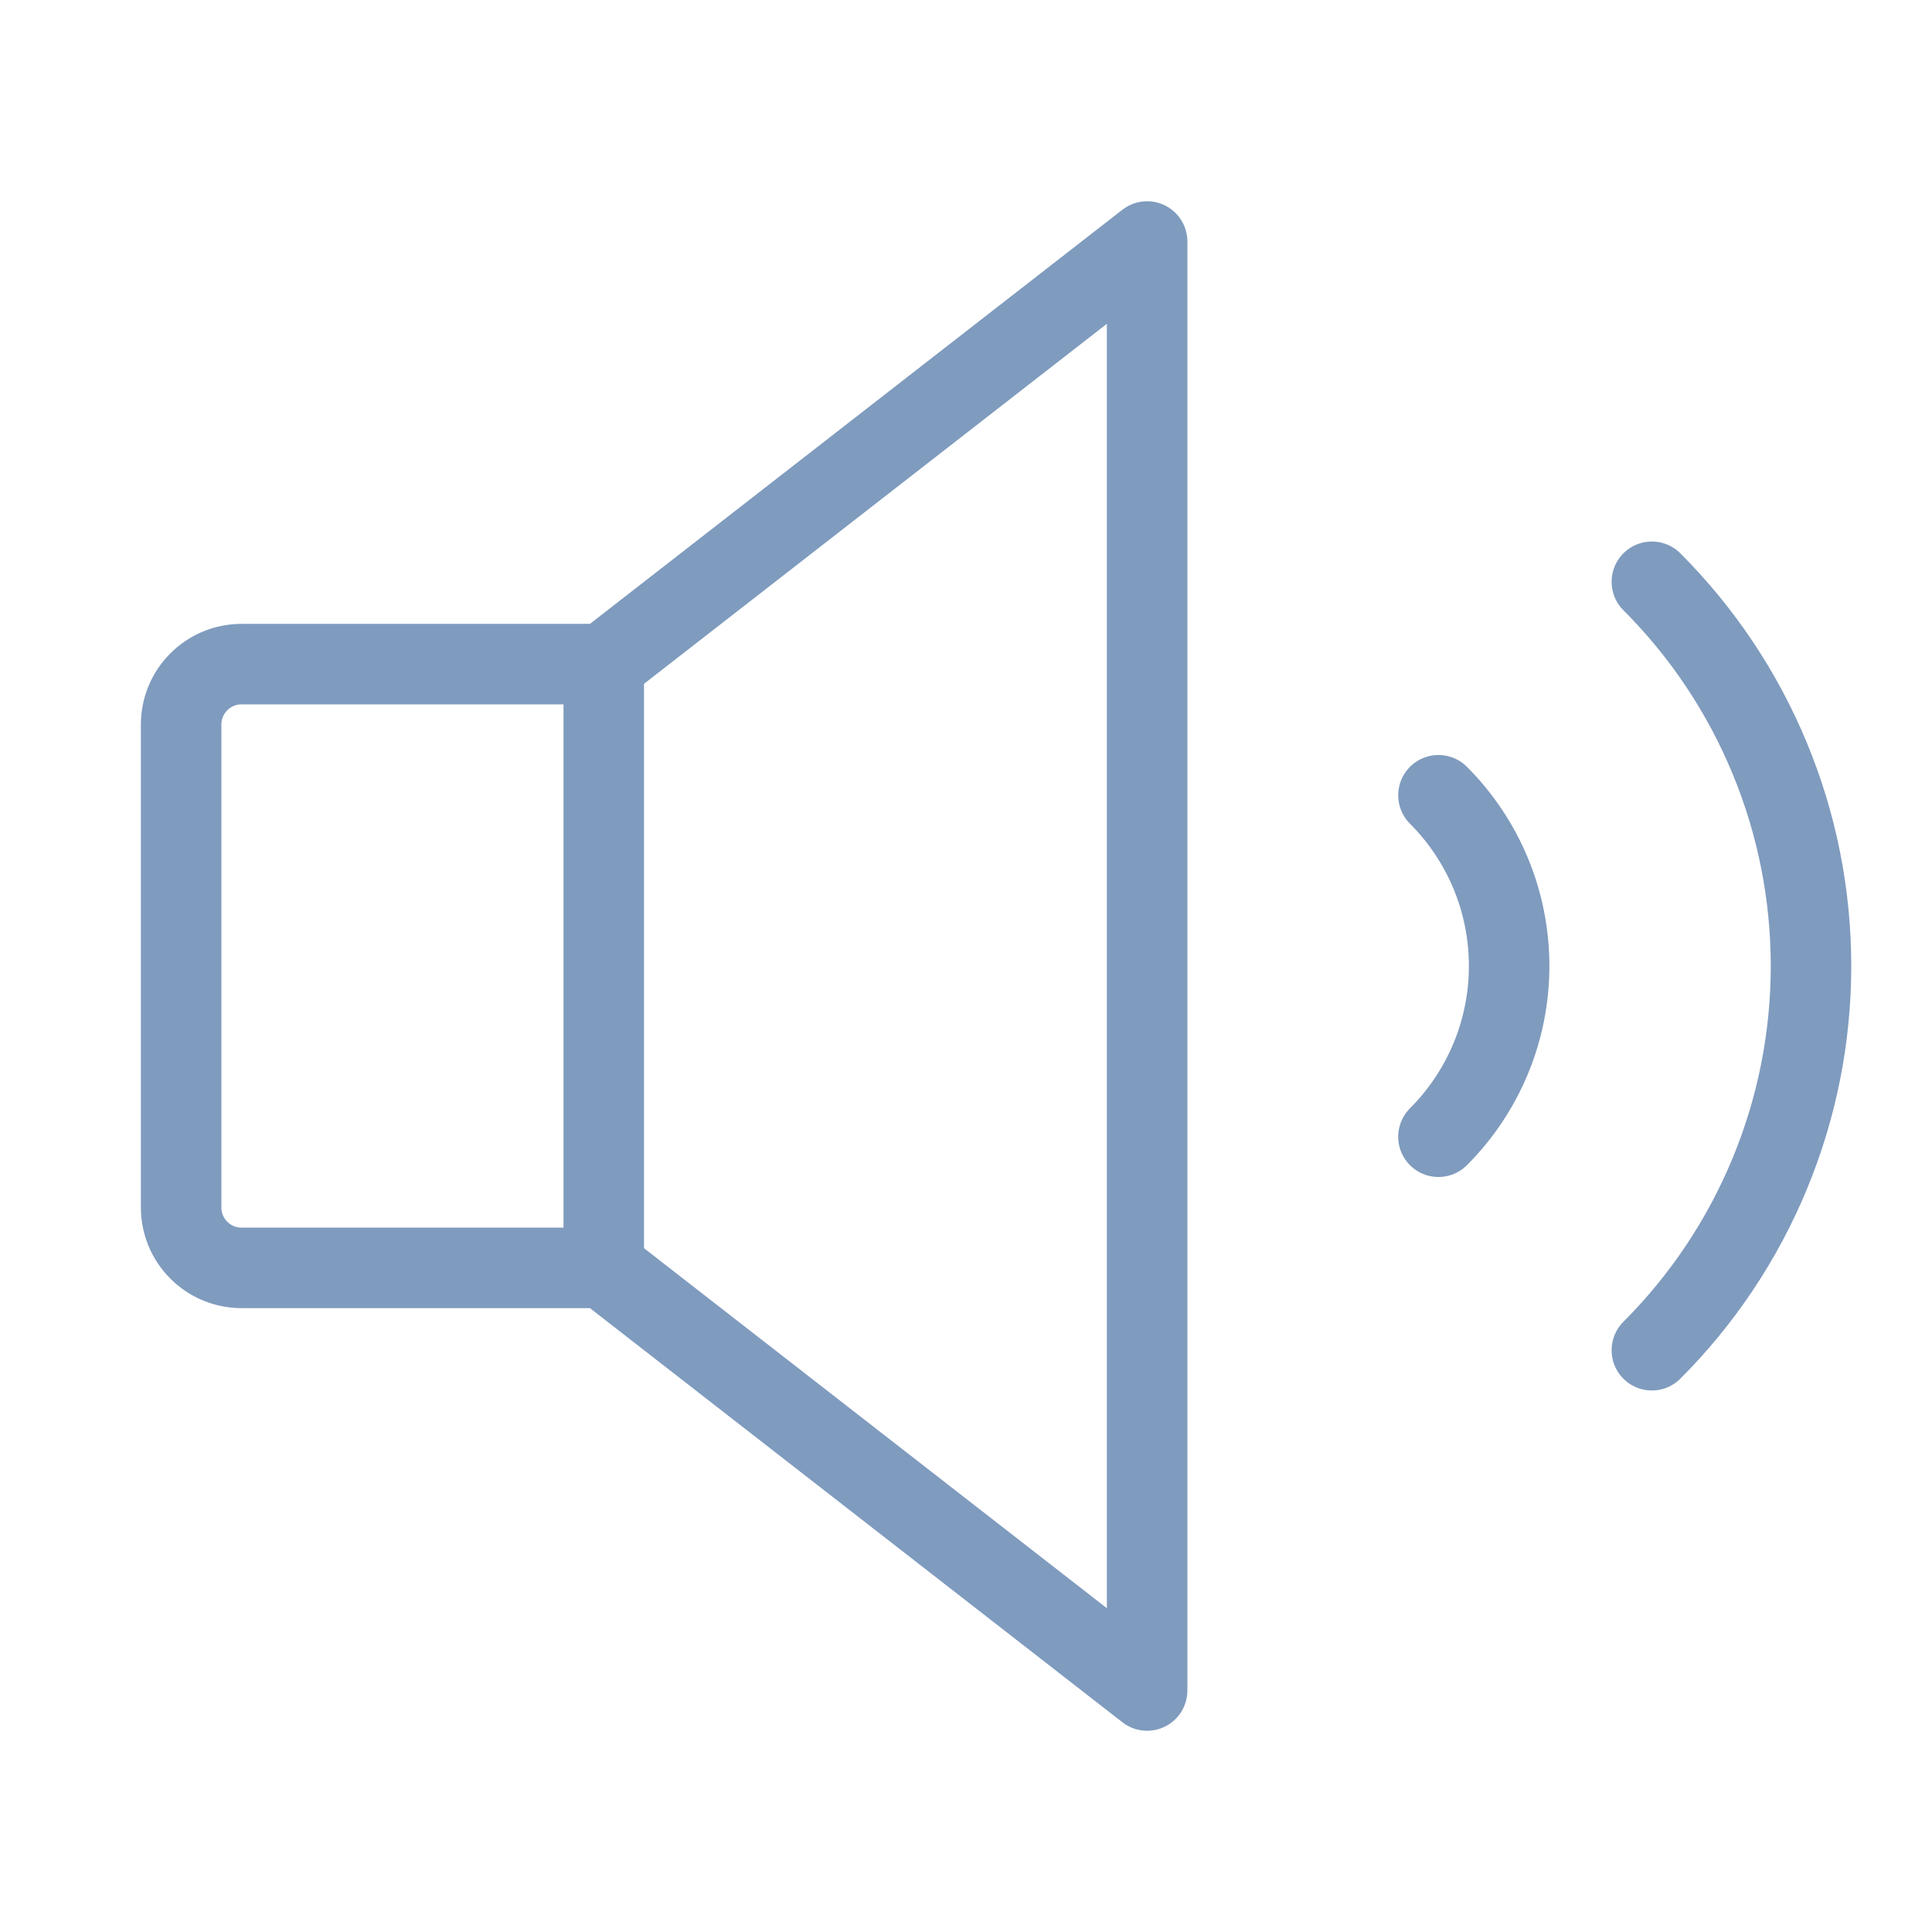 <svg width="24" height="24" viewBox="0 0 24 24" fill="none" xmlns="http://www.w3.org/2000/svg">
<path d="M20.52 7.227C21.147 7.854 21.644 8.598 21.983 9.417C22.323 10.236 22.497 11.114 22.497 12C22.497 12.886 22.323 13.764 21.983 14.583C21.644 15.402 21.147 16.146 20.52 16.773" stroke="#7F9BBE" stroke-linecap="round" stroke-linejoin="round"/>
<path d="M7.5 15.75H3C2.801 15.75 2.61 15.671 2.47 15.53C2.329 15.39 2.25 15.199 2.25 15V9C2.25 8.801 2.329 8.61 2.47 8.47C2.61 8.329 2.801 8.25 3 8.25H7.5L14.25 3V21L7.5 15.75Z" stroke="#7F9BBE" stroke-linecap="round" stroke-linejoin="round"/>
<path d="M7.5 8.25V15.75" stroke="#7F9BBE" stroke-linecap="round" stroke-linejoin="round"/>
<path d="M17.869 9.879C18.147 10.157 18.368 10.488 18.519 10.852C18.67 11.216 18.747 11.606 18.747 12C18.747 12.394 18.67 12.784 18.519 13.148C18.368 13.512 18.147 13.843 17.869 14.121" stroke="#7F9BBE" stroke-linecap="round" stroke-linejoin="round"/>
</svg>
